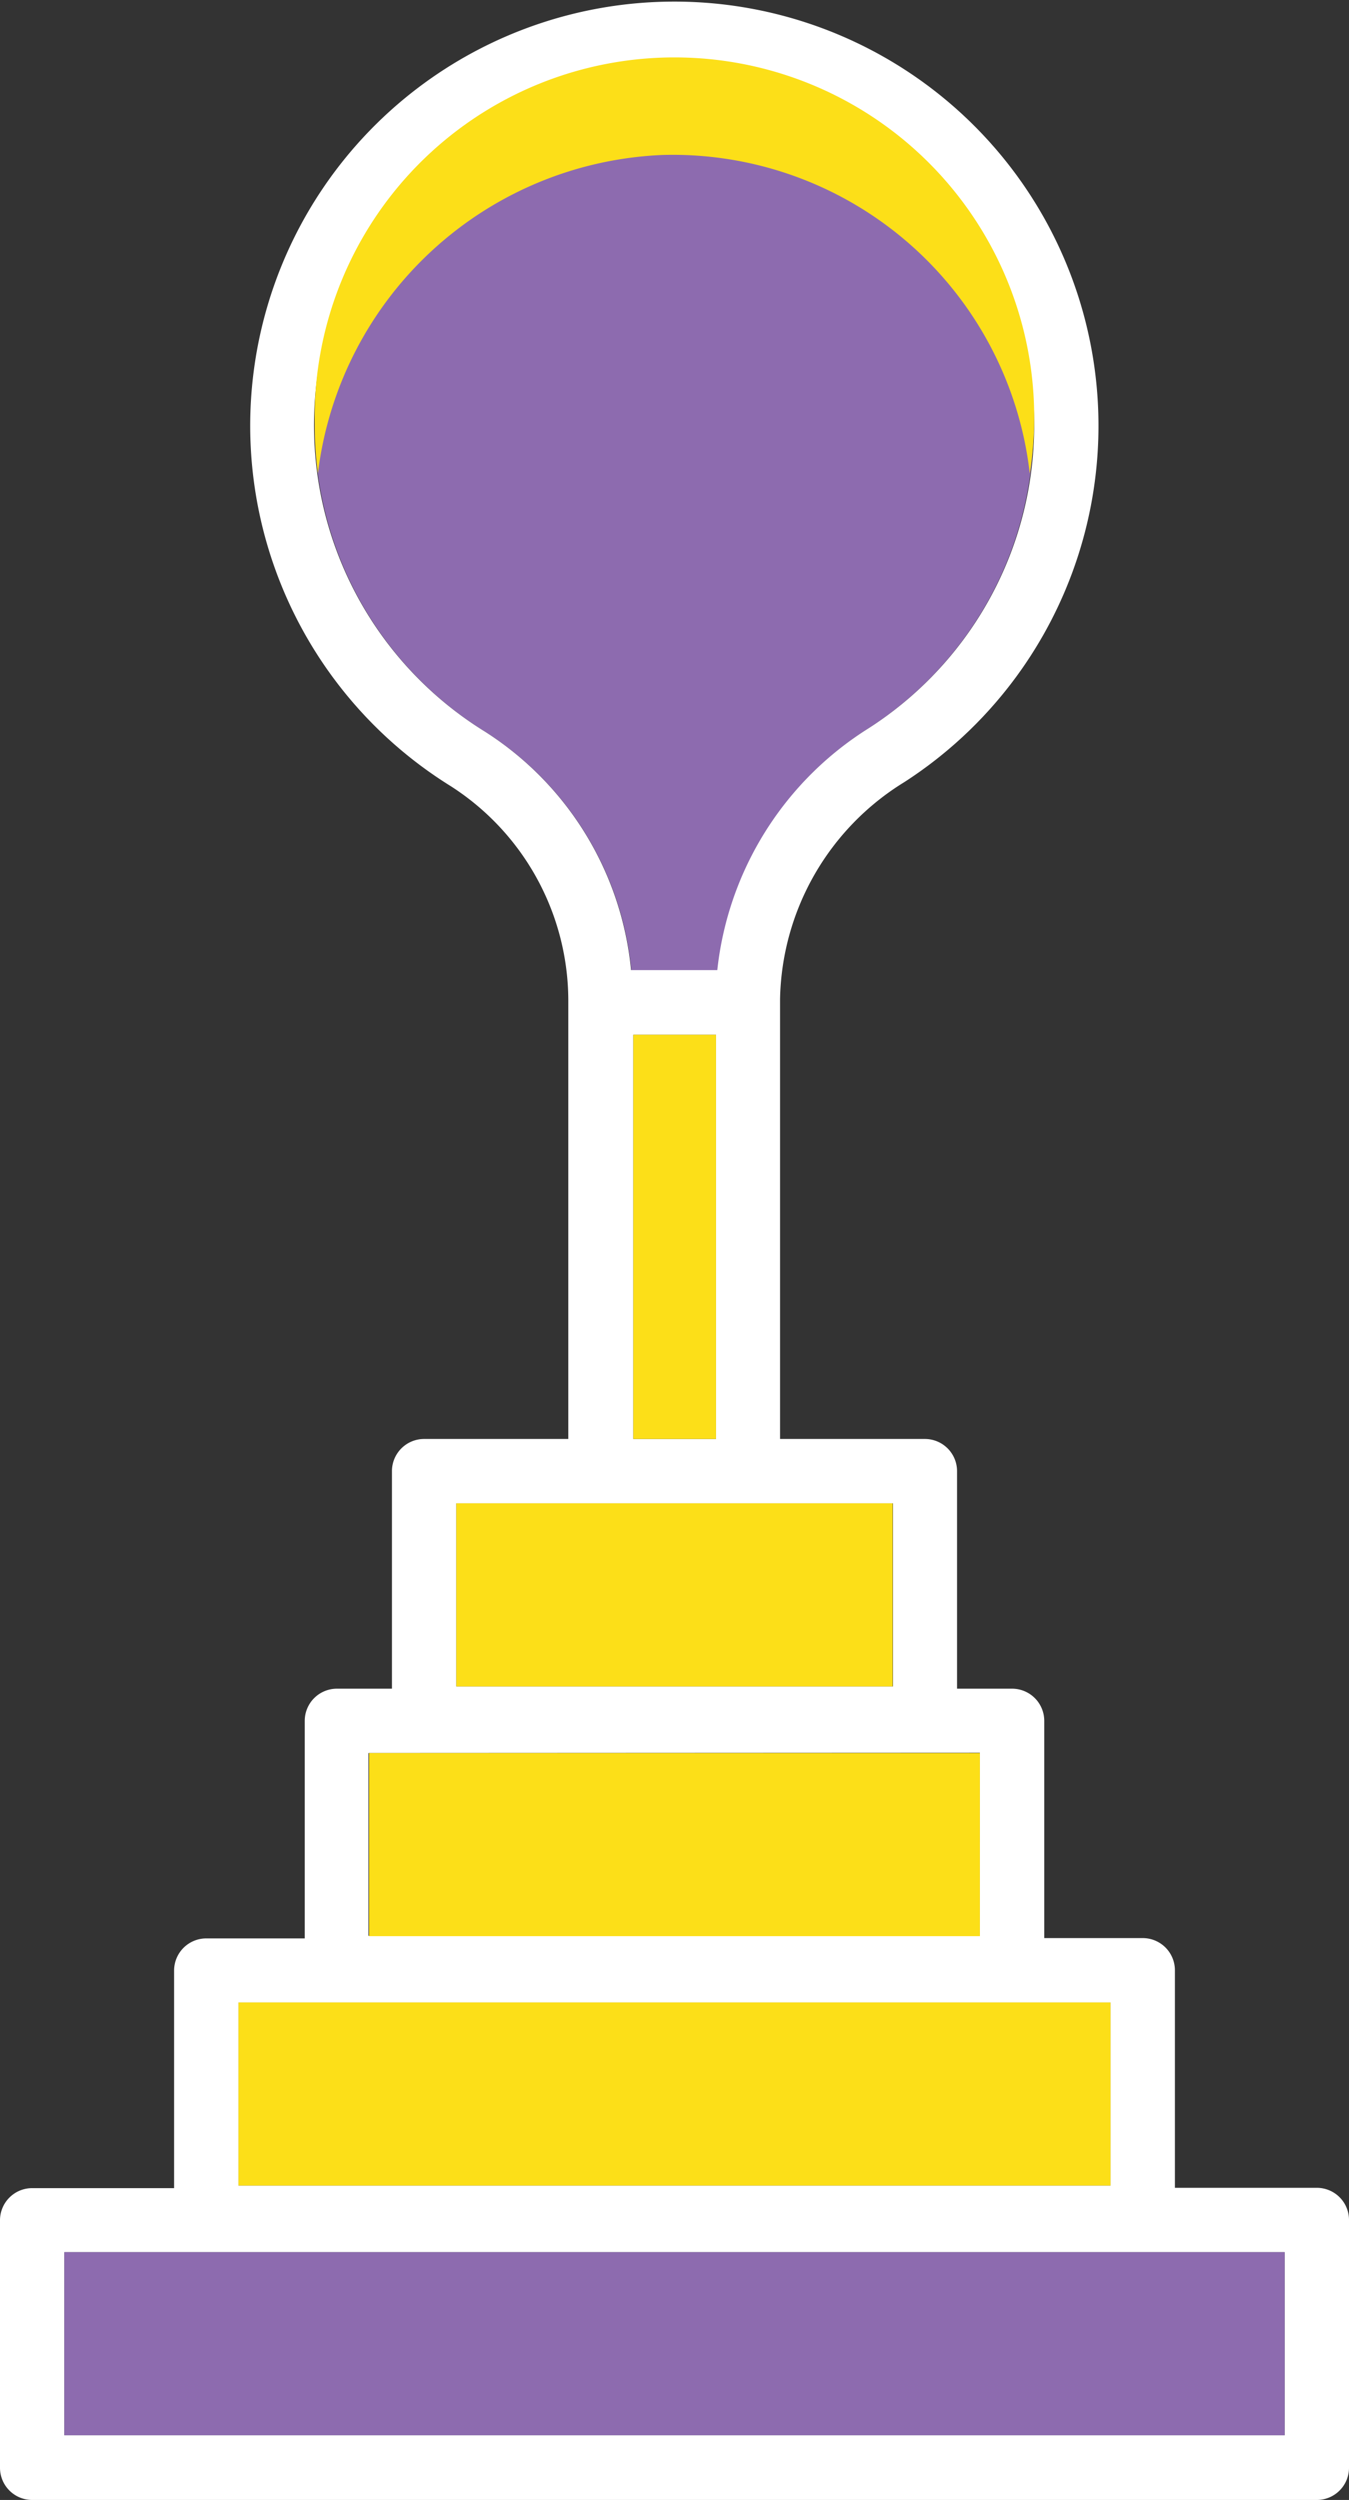 <svg xmlns="http://www.w3.org/2000/svg" viewBox="0 -0.045 41.92 77.685"><rect x="0" y="-0.045" width="41.92" height="77.685" fill="#333333" stroke="none"/><title>Depositphotos_98233402_08</title><g data-name="Layer 2"><g data-name="Layer 1"><g data-name="Layer 2"><g data-name="Layer 1-2"><path d="M22.31 30.11A10.16 10.16 0 0 1 27 22.58a11.17 11.17 0 1 0-11.93.11 9.91 9.91 0 0 1 4.55 7.42z" fill="#8d6baf"/><path d="M13.18 44.67a1 1 0 0 0-1 1v6.76h-1.71a1 1 0 0 0-1 1v6.76H6.41a1 1 0 0 0-1 1v6.76H1a1 1 0 0 0-1 1v7.69a1 1 0 0 0 1 1h39.92a1 1 0 0 0 1-1v-7.7a1 1 0 0 0-1-1h-4.41v-6.76a1 1 0 0 0-1-1h-3.06v-6.75a1 1 0 0 0-1-1h-1.71v-6.76a1 1 0 0 0-1-1h-4.5V31a8.09 8.09 0 0 1 3.86-6.74 13.18 13.18 0 1 0-14.1.12 7.93 7.93 0 0 1 3.66 6.72v13.57zm26.74 25.27v5.69H2v-5.69zm-5.41-7.76v5.69H7.41v-5.69zm-4.06-7.76v5.69h-19v-5.68zM15.07 22.69A11.19 11.19 0 1 1 27 22.58a10.16 10.16 0 0 0-4.71 7.52h-2.68a9.91 9.91 0 0 0-4.54-7.41zm7.18 9.42v12.56h-2.57V32.11zm-3.57 14.56h9.07v5.69H14.18v-5.69z" fill="#fff"/><path fill="#8d6baf" d="M2 69.94v5.69h37.92v-5.69H2z"/><path fill="#fcdf18" d="M27.74 49.42v-2.75H14.18v5.69h13.56v-2.94z"/><path fill="#fcdf18" d="M22.25 34.86v-2.75h-2.57v12.56h2.57v-9.81z"/><path fill="#fcdf18" d="M30.45 57.18v-2.75H11.47v5.69h18.98v-2.94z"/><path fill="#fcdf18" d="M7.41 62.18v5.69h27.1v-5.69H7.41z"/><path d="M20.61 4.77A11.17 11.17 0 0 1 32 14.67a11.18 11.18 0 1 0-22.22-1.54 11.34 11.34 0 0 0 .1 1.53 11.26 11.26 0 0 1 10.73-9.89z" fill="#fcdf18"/></g></g></g></g></svg>